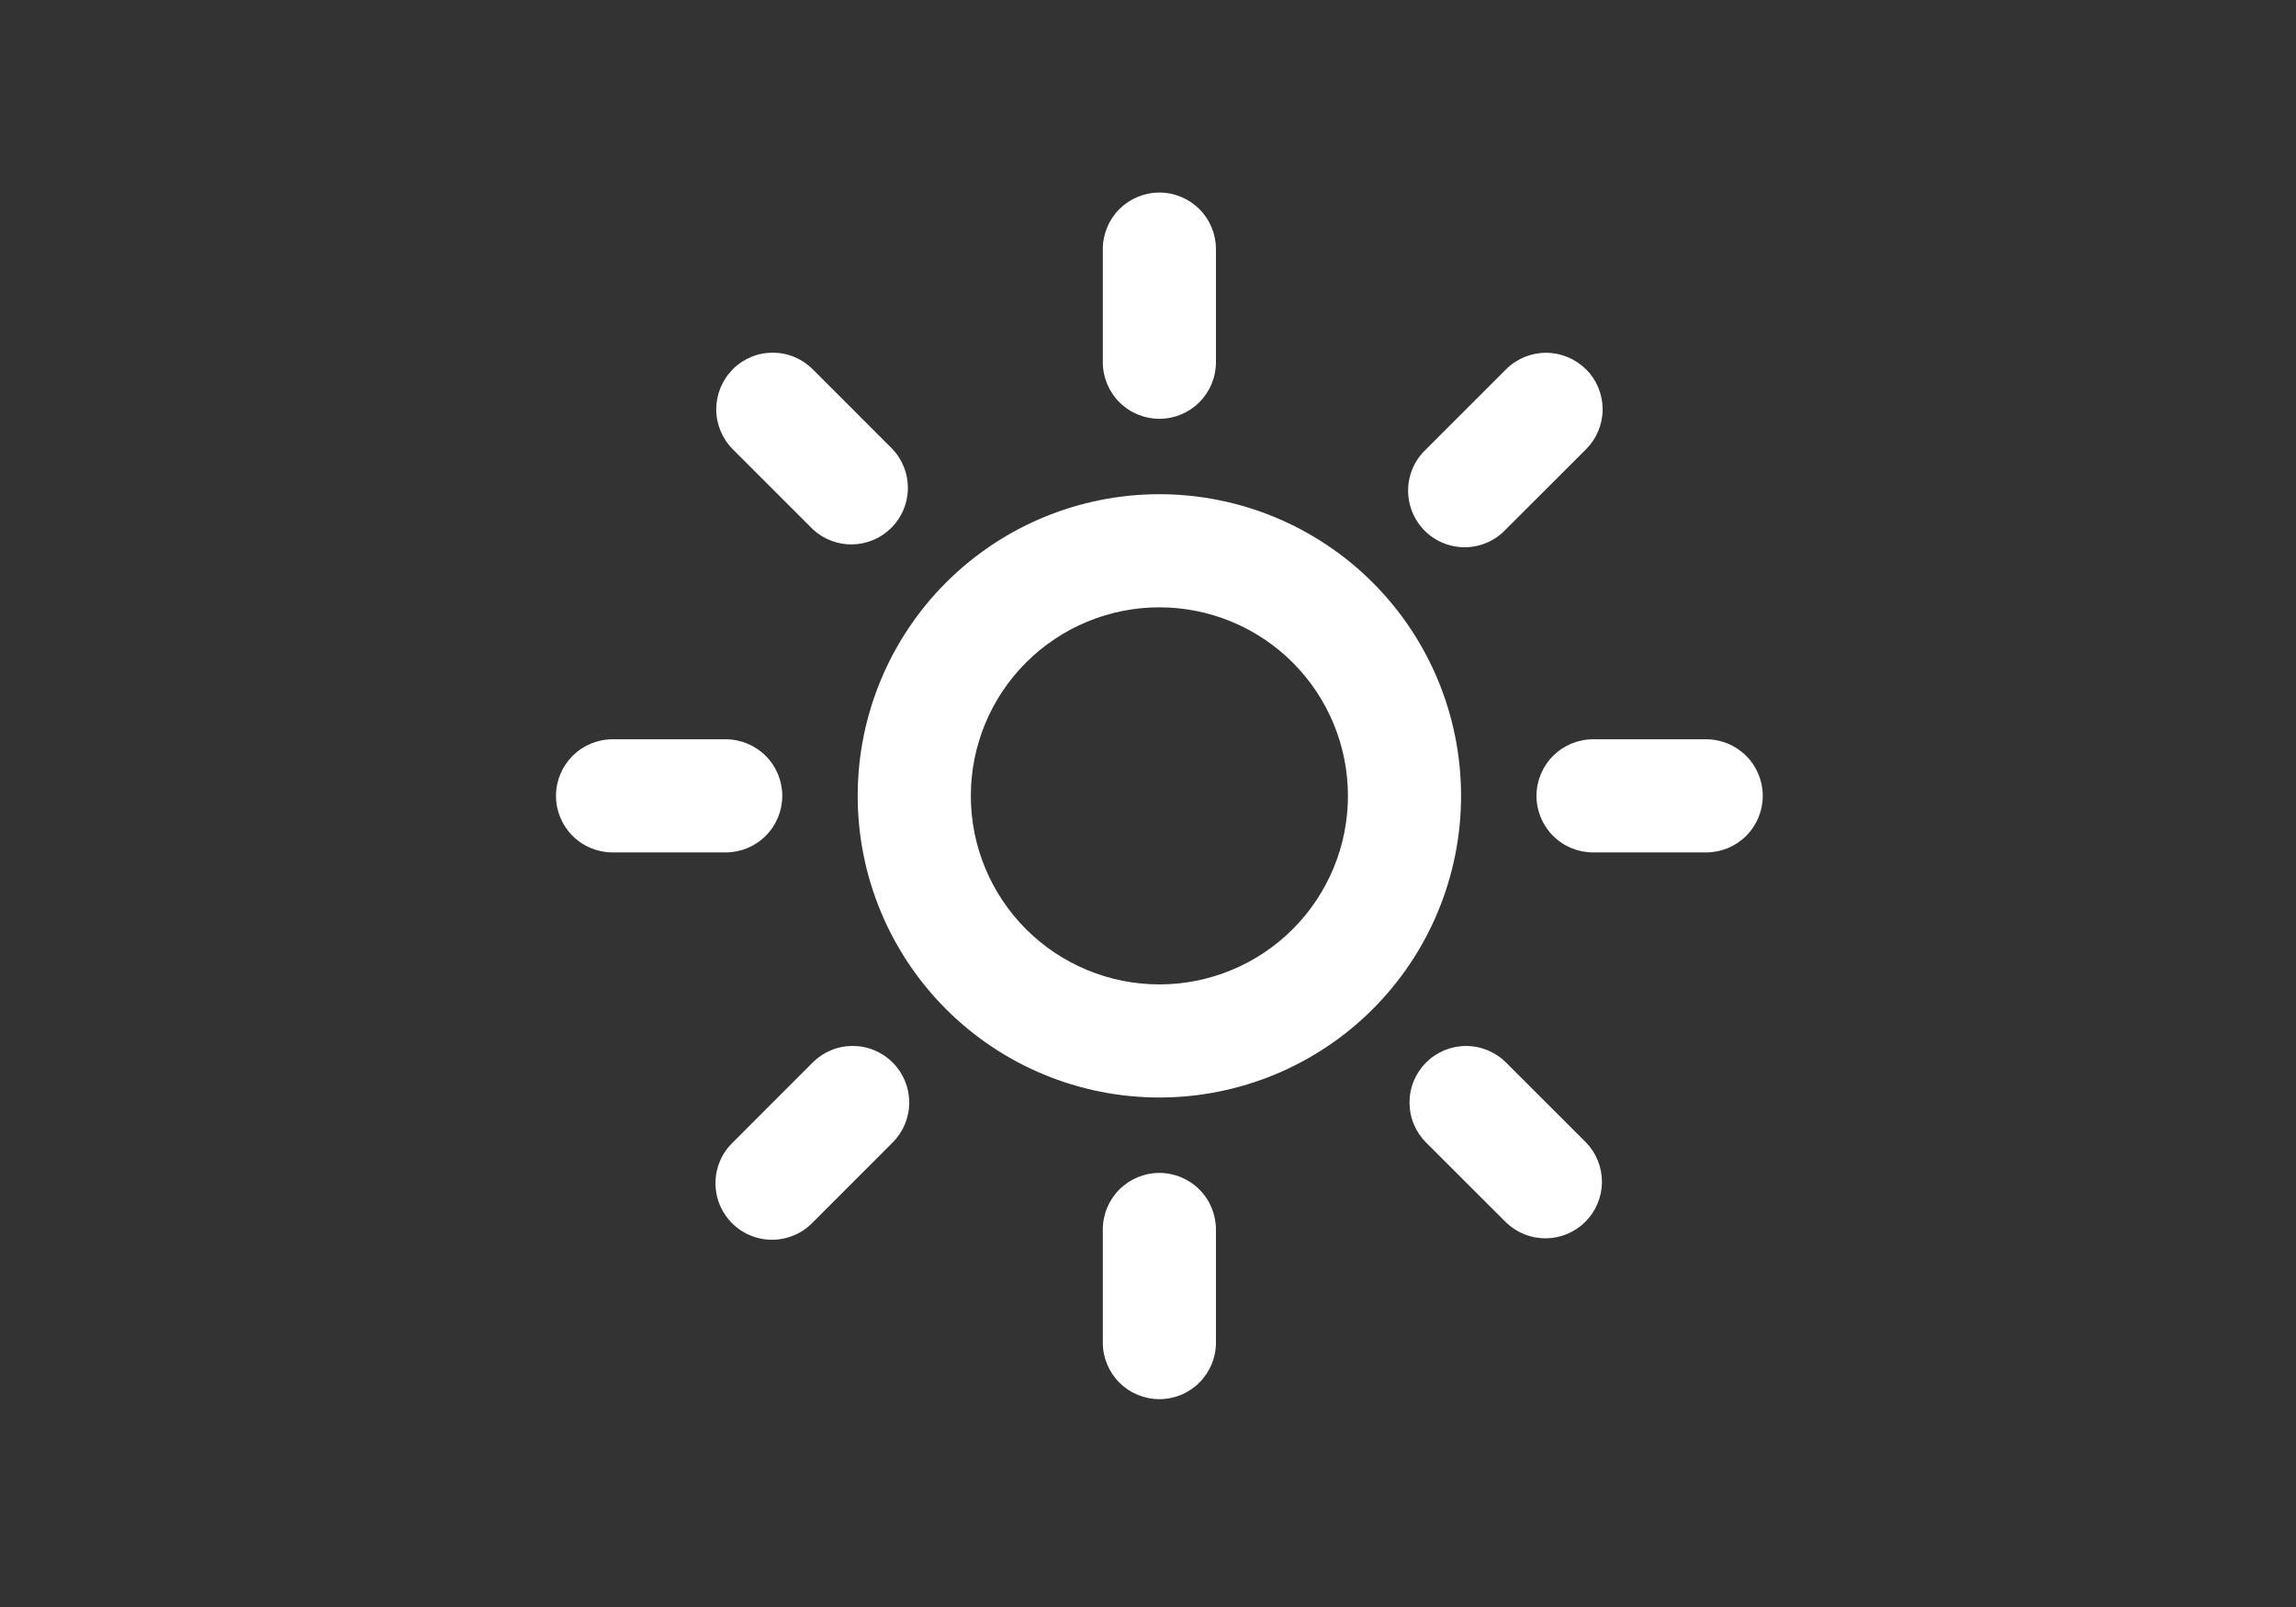 <svg width="120" height="84" viewBox="0 0 120 84" fill="none" xmlns="http://www.w3.org/2000/svg">
<rect x="0" y="0" width="120" height="84" fill="#333333" stroke="none"/>
<g clip-path="url(#clip0_18898_7855)">
<g clip-path="url(#clip1_18898_7855)">
<path d="M60.595 57.368C56.413 57.368 52.402 55.707 49.445 52.75C46.488 49.793 44.827 45.783 44.827 41.601C44.827 37.419 46.488 33.408 49.445 30.451C52.402 27.494 56.413 25.833 60.595 25.833C64.777 25.833 68.787 27.494 71.744 30.451C74.701 33.408 76.362 37.419 76.362 41.601C76.362 45.783 74.701 49.793 71.744 52.75C68.787 55.707 64.777 57.368 60.595 57.368ZM60.595 51.456C63.209 51.456 65.715 50.417 67.563 48.569C69.411 46.721 70.45 44.214 70.45 41.601C70.45 38.987 69.411 36.48 67.563 34.632C65.715 32.784 63.209 31.746 60.595 31.746C57.981 31.746 55.475 32.784 53.626 34.632C51.778 36.48 50.74 38.987 50.74 41.601C50.74 44.214 51.778 46.721 53.626 48.569C55.475 50.417 57.981 51.456 60.595 51.456ZM82.894 19.301C83.169 19.576 83.387 19.902 83.536 20.261C83.684 20.619 83.761 21.004 83.761 21.392C83.761 21.781 83.684 22.166 83.536 22.524C83.387 22.883 83.169 23.209 82.894 23.484L78.712 27.662C78.35 28.051 77.891 28.336 77.381 28.486C76.872 28.636 76.331 28.645 75.817 28.514C75.302 28.382 74.833 28.114 74.458 27.738C74.083 27.362 73.816 26.892 73.686 26.377C73.555 25.863 73.564 25.323 73.713 24.814C73.862 24.305 74.146 23.846 74.533 23.484L78.712 19.305C79.266 18.752 80.018 18.441 80.801 18.441C81.585 18.441 82.336 18.752 82.89 19.305L82.894 19.301ZM46.656 55.539C47.21 56.094 47.521 56.845 47.521 57.629C47.521 58.412 47.21 59.163 46.656 59.718L42.478 63.9C42.205 64.183 41.879 64.408 41.518 64.563C41.158 64.718 40.77 64.8 40.377 64.804C39.985 64.807 39.596 64.733 39.232 64.584C38.869 64.436 38.538 64.216 38.261 63.939C37.983 63.661 37.763 63.331 37.614 62.968C37.466 62.605 37.391 62.215 37.394 61.823C37.397 61.43 37.479 61.042 37.633 60.682C37.788 60.321 38.013 59.995 38.295 59.722L42.474 55.539C42.748 55.265 43.074 55.047 43.433 54.898C43.792 54.749 44.177 54.673 44.565 54.673C44.953 54.673 45.338 54.749 45.697 54.898C46.056 55.047 46.382 55.265 46.656 55.539ZM60.595 10.065C61.379 10.065 62.131 10.377 62.685 10.931C63.24 11.486 63.551 12.238 63.551 13.022V18.935C63.551 19.719 63.24 20.471 62.685 21.025C62.131 21.58 61.379 21.891 60.595 21.891C59.811 21.891 59.059 21.58 58.504 21.025C57.95 20.471 57.638 19.719 57.638 18.935V13.022C57.638 12.238 57.95 11.486 58.504 10.931C59.059 10.377 59.811 10.065 60.595 10.065ZM40.885 41.601C40.885 42.385 40.574 43.137 40.019 43.691C39.465 44.246 38.713 44.557 37.929 44.557H32.016C31.232 44.557 30.48 44.246 29.925 43.691C29.371 43.137 29.059 42.385 29.059 41.601C29.059 40.817 29.371 40.065 29.925 39.51C30.48 38.956 31.232 38.644 32.016 38.644H37.929C38.713 38.644 39.465 38.956 40.019 39.51C40.574 40.065 40.885 40.817 40.885 41.601ZM92.13 41.601C92.13 42.385 91.819 43.137 91.264 43.691C90.71 44.246 89.958 44.557 89.174 44.557H83.261C82.477 44.557 81.725 44.246 81.17 43.691C80.616 43.137 80.304 42.385 80.304 41.601C80.304 40.817 80.616 40.065 81.17 39.51C81.725 38.956 82.477 38.644 83.261 38.644H89.174C89.958 38.644 90.71 38.956 91.264 39.51C91.819 40.065 92.13 40.817 92.13 41.601ZM60.595 61.31C61.379 61.31 62.131 61.622 62.685 62.176C63.24 62.731 63.551 63.483 63.551 64.267V70.18C63.551 70.964 63.24 71.716 62.685 72.27C62.131 72.825 61.379 73.136 60.595 73.136C59.811 73.136 59.059 72.825 58.504 72.27C57.95 71.716 57.638 70.964 57.638 70.18V64.267C57.638 63.483 57.95 62.731 58.504 62.176C59.059 61.622 59.811 61.31 60.595 61.31ZM74.533 55.539C75.088 54.986 75.839 54.675 76.623 54.675C77.406 54.675 78.157 54.986 78.712 55.539L82.894 59.718C83.433 60.275 83.731 61.022 83.725 61.797C83.719 62.572 83.408 63.314 82.86 63.862C82.312 64.411 81.571 64.722 80.796 64.729C80.021 64.736 79.274 64.438 78.716 63.9L74.533 59.722C74.259 59.447 74.041 59.121 73.892 58.762C73.743 58.404 73.667 58.019 73.667 57.63C73.667 57.242 73.743 56.858 73.892 56.499C74.041 56.14 74.259 55.814 74.533 55.539ZM38.295 19.301C38.57 19.027 38.896 18.809 39.255 18.66C39.614 18.511 39.998 18.435 40.387 18.435C40.775 18.435 41.16 18.511 41.518 18.66C41.877 18.809 42.203 19.027 42.478 19.301L46.656 23.484C47.179 24.044 47.464 24.785 47.451 25.552C47.437 26.318 47.127 27.049 46.585 27.591C46.043 28.133 45.312 28.443 44.546 28.457C43.78 28.47 43.038 28.185 42.478 27.662L38.299 23.484C37.746 22.929 37.435 22.178 37.435 21.395C37.435 20.611 37.746 19.86 38.299 19.305L38.295 19.301Z" fill="white"/>
</g>
</g>
<defs>
<clipPath id="clip0_18898_7855">
<rect width="120" height="84" fill="white"/>
</clipPath>
<clipPath id="clip1_18898_7855">
<rect width="120" height="120" fill="white" transform="translate(0 -18)"/>
</clipPath>
</defs>
</svg>
